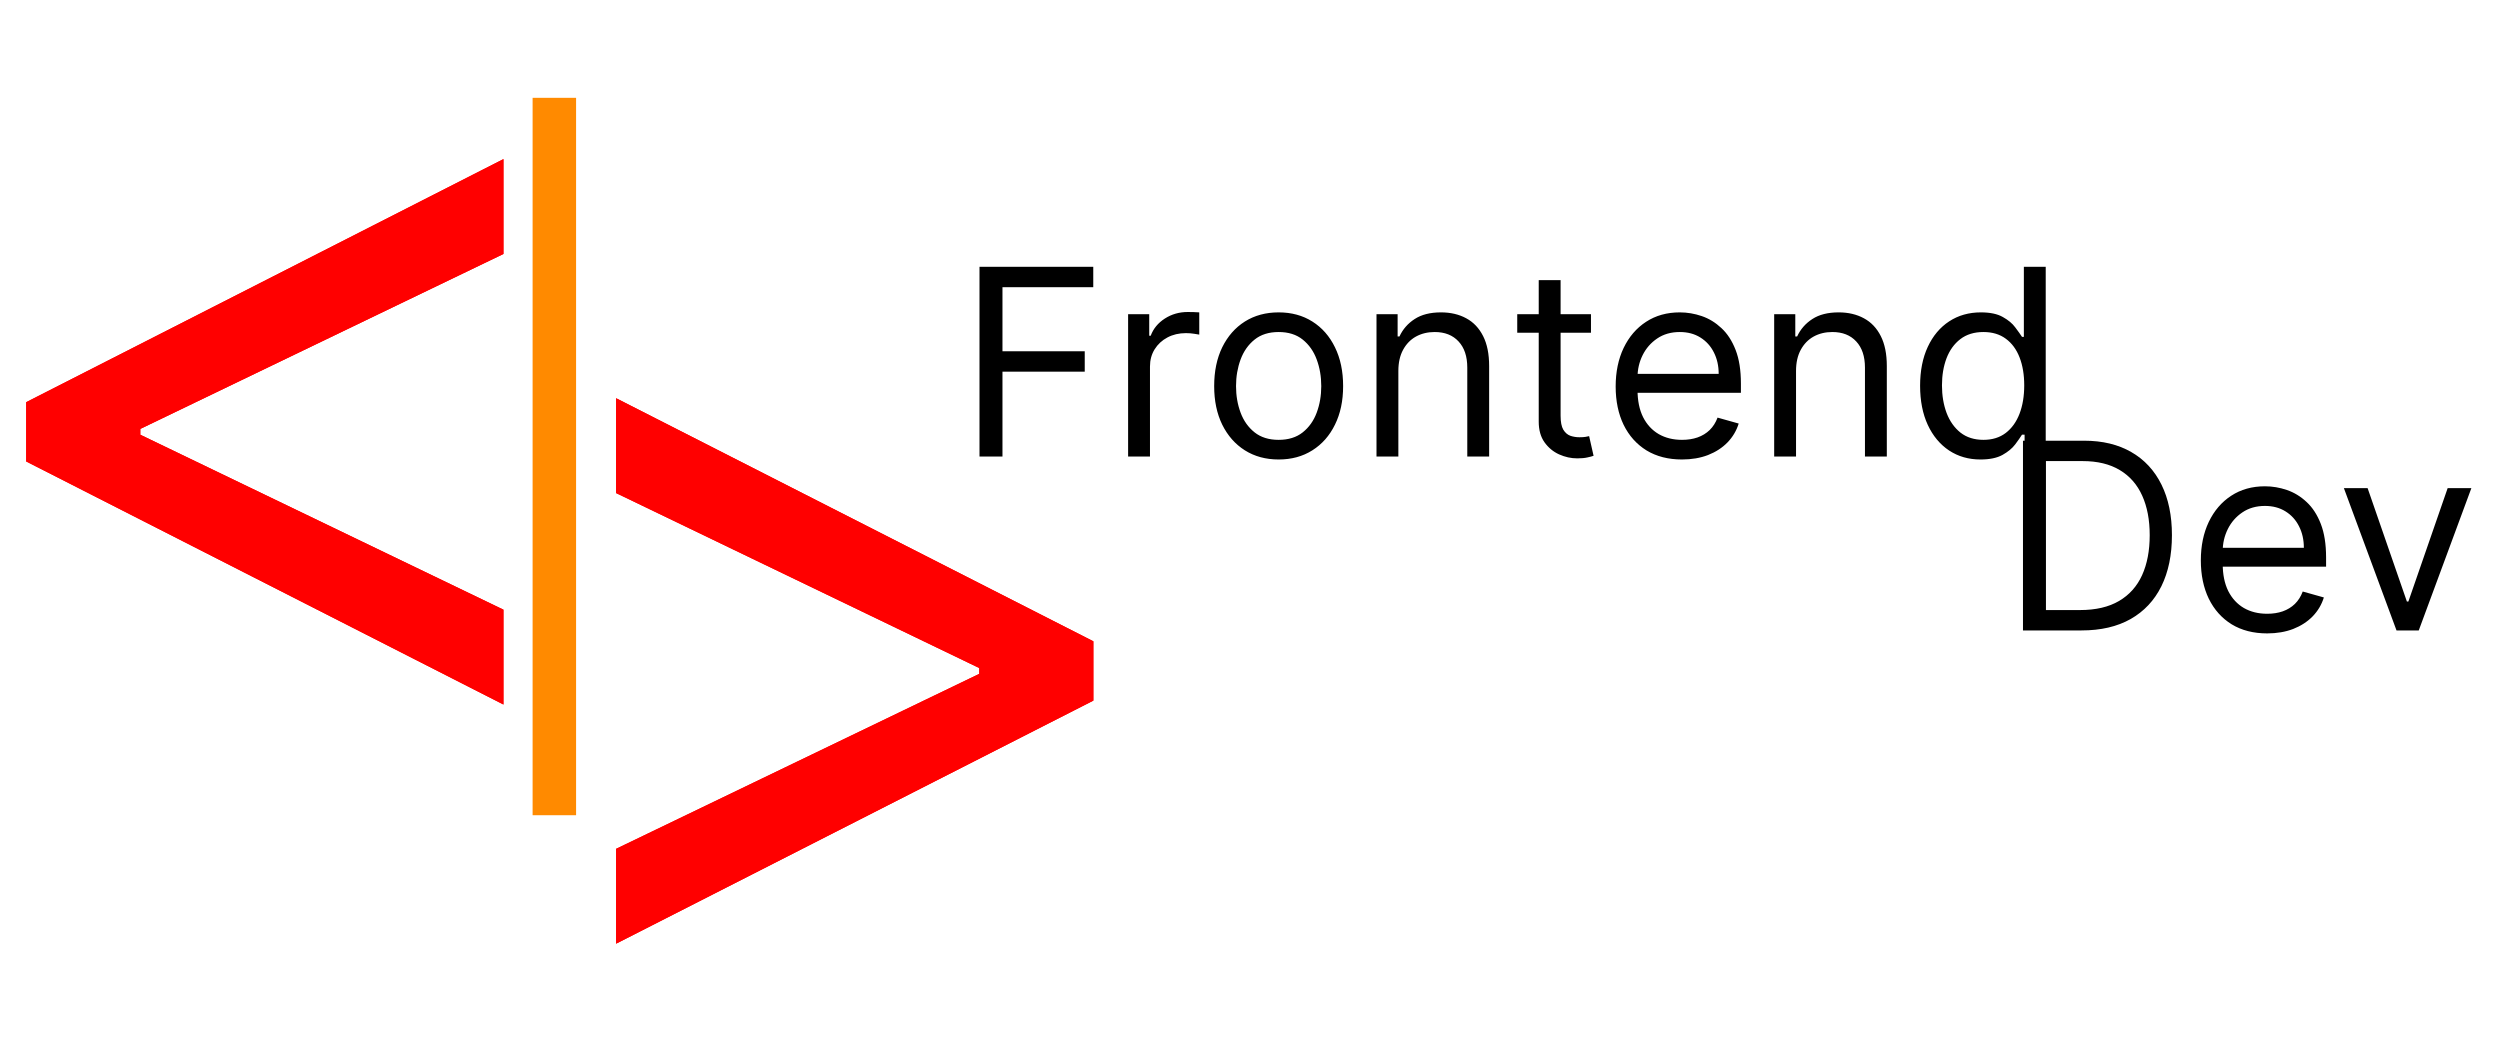 <svg width="230" height="96" viewBox="0 0 230 96" fill="none" xmlns="http://www.w3.org/2000/svg">
<g clip-path="url(#clip0_8_24)">
<g filter="url(#filter0_d_8_24)">
<path d="M100.591 60.455L56.682 82.818V74.091L90.364 57.864L90.091 58.409V57.045L90.364 57.591L56.682 41.364V32.636L100.591 55V60.455Z" fill="#FF0000"/>
</g>
<g filter="url(#filter1_d_8_24)">
<path d="M100.591 60.455L56.682 82.818V74.091L90.364 57.864L90.091 58.409V57.045L90.364 57.591L56.682 41.364V32.636L100.591 55V60.455Z" fill="#FF0000"/>
</g>
<g filter="url(#filter2_d_8_24)">
<path d="M2.409 38.455L46.318 60.818V52.091L12.636 35.864L12.909 36.409V35.045L12.636 35.591L46.318 19.364V10.636L2.409 33V38.455Z" fill="#FF0000"/>
</g>
<g filter="url(#filter3_d_8_24)">
<path d="M2.409 38.455L46.318 60.818V52.091L12.636 35.864L12.909 36.409V35.045L12.636 35.591L46.318 19.364V10.636L2.409 33V38.455Z" fill="#FF0000"/>
</g>
<path d="M90.114 42V24.546H100.58V26.421H92.227V32.318H99.796V34.193H92.227V42H90.114ZM103.786 42V28.909H105.729V30.886H105.866C106.104 30.239 106.536 29.713 107.161 29.31C107.786 28.906 108.491 28.704 109.275 28.704C109.423 28.704 109.607 28.707 109.829 28.713C110.05 28.719 110.218 28.727 110.332 28.739V30.784C110.263 30.767 110.107 30.741 109.863 30.707C109.624 30.668 109.371 30.648 109.104 30.648C108.468 30.648 107.9 30.781 107.4 31.048C106.906 31.31 106.513 31.673 106.224 32.139C105.94 32.599 105.798 33.125 105.798 33.716V42H103.786ZM117.636 42.273C116.454 42.273 115.417 41.992 114.525 41.429C113.638 40.867 112.945 40.08 112.445 39.068C111.951 38.057 111.704 36.875 111.704 35.523C111.704 34.159 111.951 32.969 112.445 31.952C112.945 30.935 113.638 30.145 114.525 29.582C115.417 29.02 116.454 28.739 117.636 28.739C118.817 28.739 119.852 29.02 120.738 29.582C121.63 30.145 122.323 30.935 122.817 31.952C123.317 32.969 123.567 34.159 123.567 35.523C123.567 36.875 123.317 38.057 122.817 39.068C122.323 40.08 121.63 40.867 120.738 41.429C119.852 41.992 118.817 42.273 117.636 42.273ZM117.636 40.466C118.533 40.466 119.272 40.236 119.852 39.776C120.431 39.315 120.86 38.71 121.138 37.96C121.417 37.21 121.556 36.398 121.556 35.523C121.556 34.648 121.417 33.832 121.138 33.077C120.86 32.321 120.431 31.71 119.852 31.244C119.272 30.778 118.533 30.546 117.636 30.546C116.738 30.546 115.999 30.778 115.42 31.244C114.84 31.71 114.411 32.321 114.133 33.077C113.854 33.832 113.715 34.648 113.715 35.523C113.715 36.398 113.854 37.21 114.133 37.96C114.411 38.71 114.84 39.315 115.42 39.776C115.999 40.236 116.738 40.466 117.636 40.466ZM128.649 34.125V42H126.638V28.909H128.581V30.954H128.751C129.058 30.29 129.524 29.756 130.149 29.352C130.774 28.943 131.581 28.739 132.57 28.739C133.456 28.739 134.232 28.921 134.896 29.284C135.561 29.642 136.078 30.188 136.447 30.921C136.817 31.648 137.001 32.568 137.001 33.682V42H134.99V33.818C134.99 32.79 134.723 31.989 134.189 31.415C133.655 30.835 132.922 30.546 131.99 30.546C131.348 30.546 130.774 30.685 130.268 30.963C129.768 31.241 129.374 31.648 129.084 32.182C128.794 32.716 128.649 33.364 128.649 34.125ZM146.37 28.909V30.614H139.586V28.909H146.37ZM141.563 25.773H143.575V38.25C143.575 38.818 143.657 39.244 143.822 39.528C143.992 39.807 144.208 39.994 144.469 40.091C144.737 40.182 145.018 40.227 145.313 40.227C145.535 40.227 145.717 40.216 145.859 40.193C146.001 40.165 146.114 40.142 146.2 40.125L146.609 41.932C146.472 41.983 146.282 42.034 146.038 42.085C145.793 42.142 145.484 42.17 145.109 42.17C144.54 42.17 143.984 42.048 143.438 41.804C142.898 41.56 142.45 41.188 142.092 40.688C141.739 40.188 141.563 39.557 141.563 38.795V25.773ZM154.744 42.273C153.482 42.273 152.394 41.994 151.479 41.438C150.57 40.875 149.869 40.091 149.374 39.085C148.886 38.074 148.641 36.898 148.641 35.557C148.641 34.216 148.886 33.034 149.374 32.011C149.869 30.983 150.556 30.182 151.437 29.608C152.323 29.028 153.357 28.739 154.539 28.739C155.221 28.739 155.894 28.852 156.559 29.079C157.224 29.307 157.829 29.676 158.374 30.188C158.92 30.693 159.354 31.364 159.678 32.199C160.002 33.034 160.164 34.062 160.164 35.284V36.136H150.073V34.398H158.119C158.119 33.659 157.971 33 157.675 32.42C157.386 31.841 156.971 31.384 156.431 31.048C155.897 30.713 155.266 30.546 154.539 30.546C153.738 30.546 153.045 30.744 152.46 31.142C151.88 31.534 151.434 32.045 151.121 32.676C150.809 33.307 150.653 33.983 150.653 34.705V35.864C150.653 36.852 150.823 37.69 151.164 38.378C151.511 39.06 151.991 39.58 152.604 39.938C153.218 40.29 153.931 40.466 154.744 40.466C155.272 40.466 155.749 40.392 156.175 40.244C156.607 40.091 156.979 39.864 157.292 39.562C157.604 39.256 157.846 38.875 158.016 38.42L159.96 38.966C159.755 39.625 159.411 40.205 158.928 40.705C158.445 41.199 157.849 41.585 157.138 41.864C156.428 42.136 155.63 42.273 154.744 42.273ZM165.235 34.125V42H163.224V28.909H165.167V30.954H165.337C165.644 30.29 166.11 29.756 166.735 29.352C167.36 28.943 168.167 28.739 169.156 28.739C170.042 28.739 170.817 28.921 171.482 29.284C172.147 29.642 172.664 30.188 173.033 30.921C173.403 31.648 173.587 32.568 173.587 33.682V42H171.576V33.818C171.576 32.79 171.309 31.989 170.775 31.415C170.241 30.835 169.508 30.546 168.576 30.546C167.934 30.546 167.36 30.685 166.854 30.963C166.354 31.241 165.96 31.648 165.67 32.182C165.38 32.716 165.235 33.364 165.235 34.125ZM182.206 42.273C181.115 42.273 180.152 41.997 179.317 41.446C178.482 40.889 177.828 40.105 177.357 39.094C176.885 38.077 176.649 36.875 176.649 35.489C176.649 34.114 176.885 32.92 177.357 31.909C177.828 30.898 178.484 30.116 179.325 29.565C180.166 29.014 181.138 28.739 182.24 28.739C183.092 28.739 183.766 28.881 184.26 29.165C184.76 29.443 185.141 29.761 185.402 30.119C185.669 30.472 185.876 30.761 186.024 30.989H186.195V24.546H188.206V42H186.263V39.989H186.024C185.876 40.227 185.666 40.528 185.393 40.892C185.121 41.25 184.732 41.571 184.226 41.855C183.72 42.133 183.047 42.273 182.206 42.273ZM182.479 40.466C183.286 40.466 183.967 40.256 184.524 39.835C185.081 39.409 185.504 38.821 185.794 38.071C186.084 37.315 186.229 36.443 186.229 35.455C186.229 34.477 186.087 33.622 185.803 32.889C185.518 32.151 185.098 31.577 184.541 31.168C183.984 30.753 183.297 30.546 182.479 30.546C181.626 30.546 180.916 30.764 180.348 31.202C179.786 31.634 179.362 32.222 179.078 32.966C178.8 33.705 178.661 34.534 178.661 35.455C178.661 36.386 178.803 37.233 179.087 37.994C179.376 38.75 179.803 39.352 180.365 39.801C180.933 40.244 181.638 40.466 182.479 40.466Z" fill="black"/>
<g filter="url(#filter4_d_8_24)">
<line x1="51" y1="5" x2="51" y2="71" stroke="#FF8A00" stroke-width="4"/>
</g>
<path d="M191.5 58H186.114V40.545H191.739C193.432 40.545 194.881 40.895 196.085 41.594C197.29 42.287 198.213 43.284 198.855 44.585C199.497 45.881 199.818 47.432 199.818 49.239C199.818 51.057 199.494 52.622 198.847 53.935C198.199 55.242 197.256 56.247 196.017 56.952C194.778 57.651 193.273 58 191.5 58ZM188.227 56.125H191.364C192.807 56.125 194.003 55.847 194.952 55.29C195.901 54.733 196.608 53.94 197.074 52.912C197.54 51.883 197.773 50.659 197.773 49.239C197.773 47.83 197.543 46.617 197.082 45.599C196.622 44.577 195.935 43.793 195.02 43.247C194.105 42.696 192.966 42.42 191.602 42.42H188.227V56.125ZM208.58 58.273C207.318 58.273 206.23 57.994 205.315 57.438C204.406 56.875 203.705 56.091 203.21 55.085C202.722 54.074 202.477 52.898 202.477 51.557C202.477 50.216 202.722 49.034 203.21 48.011C203.705 46.983 204.392 46.182 205.273 45.608C206.159 45.028 207.193 44.739 208.375 44.739C209.057 44.739 209.73 44.852 210.395 45.08C211.06 45.307 211.665 45.676 212.21 46.188C212.756 46.693 213.19 47.364 213.514 48.199C213.838 49.034 214 50.062 214 51.284V52.136H203.909V50.398H211.955C211.955 49.659 211.807 49 211.511 48.42C211.222 47.841 210.807 47.383 210.267 47.048C209.733 46.713 209.102 46.545 208.375 46.545C207.574 46.545 206.881 46.744 206.295 47.142C205.716 47.534 205.27 48.045 204.957 48.676C204.645 49.307 204.489 49.983 204.489 50.705V51.864C204.489 52.852 204.659 53.69 205 54.378C205.347 55.06 205.827 55.58 206.44 55.938C207.054 56.29 207.767 56.466 208.58 56.466C209.108 56.466 209.585 56.392 210.011 56.244C210.443 56.091 210.815 55.864 211.128 55.562C211.44 55.256 211.682 54.875 211.852 54.42L213.795 54.966C213.591 55.625 213.247 56.205 212.764 56.705C212.281 57.199 211.685 57.585 210.974 57.864C210.264 58.136 209.466 58.273 208.58 58.273ZM227.366 44.909L222.525 58H220.479L215.638 44.909H217.82L221.434 55.341H221.57L225.184 44.909H227.366Z" fill="black"/>
</g>
<defs>
<filter id="filter0_d_8_24" x="52.682" y="32.636" width="51.909" height="58.182" filterUnits="userSpaceOnUse" color-interpolation-filters="sRGB">
<feFlood flood-opacity="0" result="BackgroundImageFix"/>
<feColorMatrix in="SourceAlpha" type="matrix" values="0 0 0 0 0 0 0 0 0 0 0 0 0 0 0 0 0 0 127 0" result="hardAlpha"/>
<feOffset dy="4"/>
<feGaussianBlur stdDeviation="2"/>
<feComposite in2="hardAlpha" operator="out"/>
<feColorMatrix type="matrix" values="0 0 0 0 0 0 0 0 0 0 0 0 0 0 0 0 0 0 0.25 0"/>
<feBlend mode="normal" in2="BackgroundImageFix" result="effect1_dropShadow_8_24"/>
<feBlend mode="normal" in="SourceGraphic" in2="effect1_dropShadow_8_24" result="shape"/>
</filter>
<filter id="filter1_d_8_24" x="52.682" y="32.636" width="51.909" height="58.182" filterUnits="userSpaceOnUse" color-interpolation-filters="sRGB">
<feFlood flood-opacity="0" result="BackgroundImageFix"/>
<feColorMatrix in="SourceAlpha" type="matrix" values="0 0 0 0 0 0 0 0 0 0 0 0 0 0 0 0 0 0 127 0" result="hardAlpha"/>
<feOffset dy="4"/>
<feGaussianBlur stdDeviation="2"/>
<feComposite in2="hardAlpha" operator="out"/>
<feColorMatrix type="matrix" values="0 0 0 0 0 0 0 0 0 0 0 0 0 0 0 0 0 0 0.25 0"/>
<feBlend mode="normal" in2="BackgroundImageFix" result="effect1_dropShadow_8_24"/>
<feBlend mode="normal" in="SourceGraphic" in2="effect1_dropShadow_8_24" result="shape"/>
</filter>
<filter id="filter2_d_8_24" x="-1.591" y="10.636" width="51.909" height="58.182" filterUnits="userSpaceOnUse" color-interpolation-filters="sRGB">
<feFlood flood-opacity="0" result="BackgroundImageFix"/>
<feColorMatrix in="SourceAlpha" type="matrix" values="0 0 0 0 0 0 0 0 0 0 0 0 0 0 0 0 0 0 127 0" result="hardAlpha"/>
<feOffset dy="4"/>
<feGaussianBlur stdDeviation="2"/>
<feComposite in2="hardAlpha" operator="out"/>
<feColorMatrix type="matrix" values="0 0 0 0 0 0 0 0 0 0 0 0 0 0 0 0 0 0 0.25 0"/>
<feBlend mode="normal" in2="BackgroundImageFix" result="effect1_dropShadow_8_24"/>
<feBlend mode="normal" in="SourceGraphic" in2="effect1_dropShadow_8_24" result="shape"/>
</filter>
<filter id="filter3_d_8_24" x="-1.591" y="10.636" width="51.909" height="58.182" filterUnits="userSpaceOnUse" color-interpolation-filters="sRGB">
<feFlood flood-opacity="0" result="BackgroundImageFix"/>
<feColorMatrix in="SourceAlpha" type="matrix" values="0 0 0 0 0 0 0 0 0 0 0 0 0 0 0 0 0 0 127 0" result="hardAlpha"/>
<feOffset dy="4"/>
<feGaussianBlur stdDeviation="2"/>
<feComposite in2="hardAlpha" operator="out"/>
<feColorMatrix type="matrix" values="0 0 0 0 0 0 0 0 0 0 0 0 0 0 0 0 0 0 0.25 0"/>
<feBlend mode="normal" in2="BackgroundImageFix" result="effect1_dropShadow_8_24"/>
<feBlend mode="normal" in="SourceGraphic" in2="effect1_dropShadow_8_24" result="shape"/>
</filter>
<filter id="filter4_d_8_24" x="45" y="5" width="12" height="74" filterUnits="userSpaceOnUse" color-interpolation-filters="sRGB">
<feFlood flood-opacity="0" result="BackgroundImageFix"/>
<feColorMatrix in="SourceAlpha" type="matrix" values="0 0 0 0 0 0 0 0 0 0 0 0 0 0 0 0 0 0 127 0" result="hardAlpha"/>
<feOffset dy="4"/>
<feGaussianBlur stdDeviation="2"/>
<feComposite in2="hardAlpha" operator="out"/>
<feColorMatrix type="matrix" values="0 0 0 0 0 0 0 0 0 0 0 0 0 0 0 0 0 0 0.25 0"/>
<feBlend mode="normal" in2="BackgroundImageFix" result="effect1_dropShadow_8_24"/>
<feBlend mode="normal" in="SourceGraphic" in2="effect1_dropShadow_8_24" result="shape"/>
</filter>
<clipPath id="clip0_8_24">
<rect width="230" height="96" fill="white"/>
</clipPath>
</defs>
</svg>
